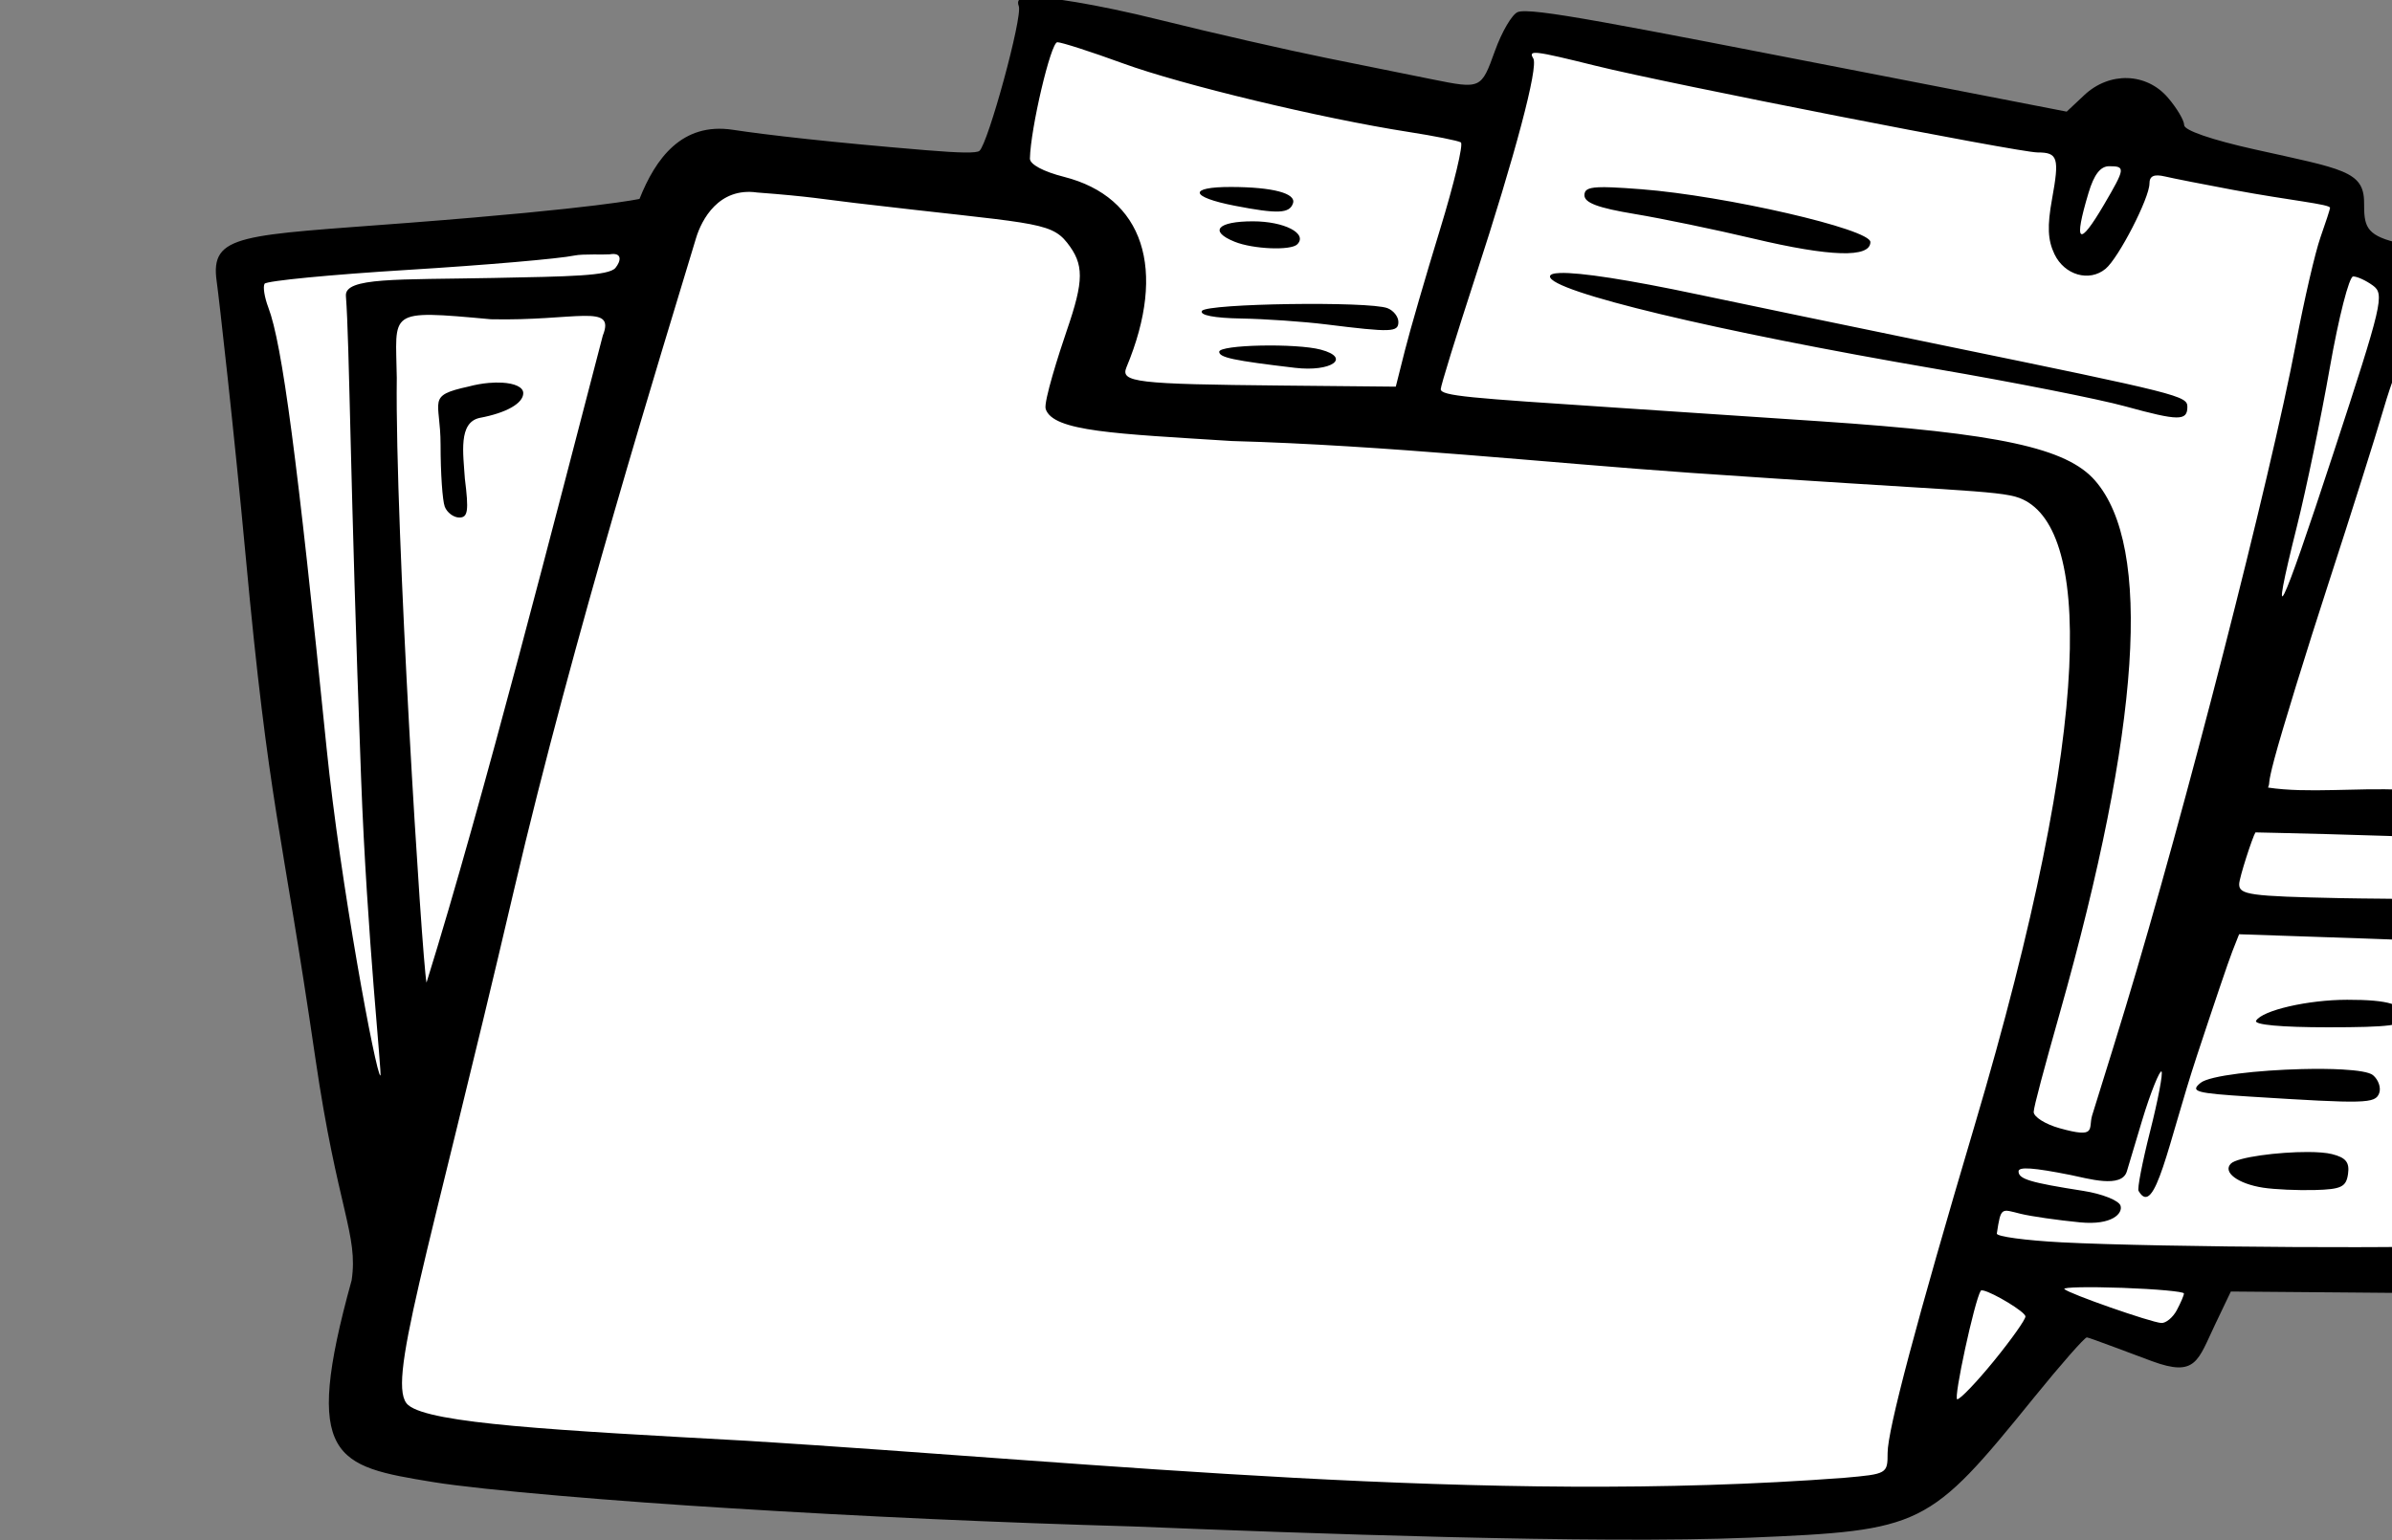 <?xml version="1.0" ?><svg xmlns="http://www.w3.org/2000/svg" width="203.825mm" height="131.285mm" viewBox="0 0 203.825 131.285">
    <rect x="0" y="0" width="203.825" height="131.285" fill="#808080" stroke="none"/>
    <path d="m 44200.161,-161.63 c -18.03,-5.838 -9.921,-36.401 -7.918,-49.88 2.004,-13.479 -10.97,-70.828 -10.97,-70.828 l -34.724,-259.359 134.889,-14.337 c 0,0 9.444,-22.322 22.513,-21.806 13.069,0.515 84.425,8.156 84.425,8.156 l 16.631,-52.984 143.155,33.066 13.546,-30.134 260.906,52.541 -0.286,15.282 17.934,9.701 -3.243,21.206 64.2,24.897 -53.516,127.662 17.075,1.889 -6.296,32.538 21.274,4.808 -10.112,109.118 -91.866,-0.258 -10.684,25.927 -35.201,-11.333 c 0,0 -40.638,53.486 -55.52,58.036 -14.881,4.55 -265.866,0.859 -308.317,-2.232 -42.45,-3.091 -167.895,-11.676 -167.895,-11.676 z" fill="#fff" paint-order="markers stroke fill" transform="translate(37.06,-102.065) matrix(0.265,0,0,0.265,-11715.383,268.437)"/>
    <path d="m 44400.05,-628.796 c -3.142,0.101 -4.022,1.11 -3.316,2.95 1.295,3.38 -9.87,44.2 -12.645,46.545 -0.933,0.79 -6.268,0.693 -17.236,-0.214 -30.134,-2.493 -50.96,-4.875 -62.067,-6.558 -16.383,-2.483 -24.832,9.221 -30.007,22.227 0,0 -12.791,2.969 -74.194,7.697 -53.653,4.13 -63.991,3.386 -61.763,18.852 0.702,4.875 5.636,48.576 9.302,88.183 7.52,81.258 11.486,86.701 22.413,161.586 7.128,48.842 13.869,56.776 11.677,71.498 -15.995,57.729 -5.136,59.762 26.083,64.891 16.061,2.639 60.427,6.295 95.273,8.414 42.917,2.691 86.887,4.649 129.92,5.878 54.598,2.211 148.846,5.671 198.309,3.609 55.618,-2.319 57.471,-3.235 91.369,-45.057 8.644,-10.663 16.298,-19.382 17.011,-19.361 0.714,0.013 15.1,5.502 20.967,7.659 14.164,5.209 14.692,-0.139 20.306,-11.889 l 5.026,-10.522 39.618,0.325 c 32.149,0.264 49.239,0.683 51.191,-1.252 5.909,-5.866 15.399,-117.635 10.15,-120.889 -3.831,-2.375 -11.04,-2.79 -20.468,-3.397 0.846,-2.747 1.262,-5.703 1.978,-8.926 1.823,-6.058 4.598,-14.507 6.768,-20.733 1.584,-4.547 0.562,-5.056 -5.331,-5.268 l -12.82,-0.46 4.747,-11.351 c 3.657,-8.747 14.394,-35.507 24.346,-59.27 9.953,-23.764 14.549,-35.758 21.585,-53.667 2.041,-5.197 0.116,-6.197 -16.275,-12.415 -9.56,-3.627 -24.18,-8.841 -32.489,-11.583 -12.155,-4.013 -17.2,-1.057 -16.037,-3.994 0.794,-2.006 4.342,-11.383 4.979,-15.166 1.11,-6.603 0.751,-6.98 -9.048,-9.449 -9.673,-2.436 -10.054,-5.471 -10.054,-12.742 0,-10.194 -6.963,-10.829 -35.139,-17.111 -13.909,-3.101 -22.711,-6.131 -22.711,-7.819 0,-1.515 -2.364,-5.502 -5.251,-8.861 -6.924,-8.049 -18.775,-8.398 -26.871,-0.792 l -5.657,5.313 -64.755,-12.597 c -80.604,-15.68 -107.526,-21.049 -111.757,-19.425 -1.817,0.697 -5.126,6.332 -7.349,12.525 -4.399,12.232 -4.48,12.268 -20.177,9.101 -5.88,-1.187 -21.164,-4.275 -33.961,-6.862 -12.795,-2.587 -36.906,-8.098 -53.584,-12.246 -20.901,-5.198 -36.82,-7.547 -42.056,-7.377 z m 9.074,14.557 c 1.358,0 10.845,3.056 21.085,6.793 18.904,6.9 63.857,17.702 91.736,22.045 8.434,1.314 16.053,2.832 16.933,3.375 0.88,0.544 -2.148,13.209 -6.729,28.146 -4.58,14.939 -9.647,32.396 -11.259,38.794 l -2.93,11.633 -36.696,-0.354 c -46.995,-0.454 -51.924,-1.038 -49.9,-5.894 13.132,-31.502 5.501,-54.74 -20.111,-61.243 -6.641,-1.686 -10.974,-4.013 -10.938,-5.87 0.198,-9.693 6.726,-37.423 8.809,-37.423 z m 154.993,3.499 c 2.753,0.326 8.208,1.616 18.152,4.083 23.264,5.771 135.997,27.87 142.055,27.87 6.54,0 7.073,1.709 4.657,14.999 -1.582,8.703 -1.387,13.184 0.776,17.712 3.234,6.769 11.211,9.053 16.447,4.709 4.184,-3.474 14.103,-22.758 14.103,-27.42 0,-2.435 1.458,-3.097 4.986,-2.271 2.743,0.64 12.593,2.581 21.886,4.313 18.386,3.426 31.196,4.596 31.196,5.776 0,0.41 -1.386,4.673 -3.079,9.475 -1.696,4.802 -5.242,20.134 -7.883,34.07 -8.286,43.699 -35.867,151.218 -54.815,213.674 -5.545,18.28 -10.143,32.654 -10.75,34.788 -1.22,4.286 1.596,7.4 -10.461,4.024 -4.569,-1.279 -8.308,-3.631 -8.308,-5.226 0,-1.594 3.52,-14.573 8.356,-31.685 26.007,-92.025 29.875,-150.126 11.406,-171.366 -9.164,-10.537 -30.824,-15.218 -88.375,-19.094 -19.169,-1.292 -49.313,-3.304 -66.985,-4.476 -45.283,-3.004 -55.067,-3.649 -55.067,-5.864 0,-1.059 4.964,-17.148 11.03,-35.752 12.979,-39.807 20.425,-67.888 18.728,-70.633 -0.862,-1.393 -0.811,-2.033 1.945,-1.708 z m 183.246,36.383 c 5.27,0 5.183,0.66 -1.667,12.347 -8.135,13.88 -9.875,12.559 -4.979,-3.781 1.774,-5.914 3.831,-8.566 6.646,-8.566 z m -282.299,6.676 c -13.985,-0.04 -13.387,3.222 1.107,6.036 13.844,2.689 17.633,2.528 18.741,-0.797 1.064,-3.195 -6.531,-5.201 -19.848,-5.239 z m 117.983,0.103 c -3.529,0.175 -4.426,0.965 -4.426,2.558 0,2.435 4.384,4.074 16.063,6.011 8.835,1.466 26.035,5.033 38.221,7.926 24.827,5.894 37.666,6.271 37.666,1.111 0,-4.142 -46.622,-14.89 -73.67,-16.982 -3.864,-0.299 -6.938,-0.504 -9.377,-0.601 -1.829,-0.076 -3.298,-0.084 -4.477,-0.027 z m -238.746,5.073 c 55.98,6.635 62.456,5.731 67.969,12.743 5.487,6.973 5.47,12.081 -0.101,28.259 -2.446,7.117 -7.498,22.976 -6.789,25.211 2.318,7.304 22.64,7.962 59.842,10.323 49.342,1.357 101.178,6.985 147.582,10.237 82.091,5.699 99.061,5.574 105.695,8.084 22.647,8.57 24.878,69.39 -14.464,202.004 -18.666,62.92 -27.927,97.784 -27.927,105.151 0,6.697 -0.148,6.782 -13.848,7.994 -115.669,8.803 -238.023,-4.776 -352.853,-11.895 -61.536,-3.379 -101.808,-5.522 -108.97,-11.467 -7.345,-6.095 5.596,-44.088 34.014,-165.817 19.003,-81.4 47.72,-173.732 58.499,-209.538 1.779,-5.91 7.294,-16.461 19.667,-14.685 16.973,1.278 21.099,2.144 31.682,3.398 z m 127.691,5.872 c -11.385,0 -14.22,3.202 -5.821,6.579 5.933,2.384 18.052,2.884 20.107,0.827 3.465,-3.465 -4.134,-7.406 -14.286,-7.406 z m -204.943,14.975 c -2.157,2.602 -14.695,2.765 -39.262,3.245 -30.972,0.607 -47.88,-0.264 -47.418,5.78 1.199,15.671 1.311,59.487 4.881,155.001 1.92,51.378 6.791,95.749 6.202,95.749 -1.365,0 -12.909,-61.987 -17.285,-105.249 -9.434,-93.372 -14.282,-130.053 -18.732,-141.759 -1.247,-3.277 -1.792,-6.724 -1.212,-7.66 0.575,-0.935 21.271,-2.94 45.989,-4.456 24.718,-1.516 48.905,-3.601 53.745,-4.635 2.515,-0.537 9.696,-0.211 11.214,-0.37 4.244,-0.714 3.602,2.248 1.878,4.353 z m 303.734,1.645 c -2.132,0.076 -3.242,0.447 -3.242,1.12 0,4.812 53.494,17.628 124.081,29.727 24.985,4.282 52.401,9.707 60.932,12.054 17.109,4.708 19.941,4.733 19.941,0.169 0,-3.534 -2.387,-4.136 -78.659,-19.824 -29.855,-6.142 -65.25,-13.489 -78.655,-16.329 -22.408,-4.748 -38.002,-7.149 -44.398,-6.917 z m 255.02,1.107 c 1.291,0 4.152,1.316 6.356,2.927 3.785,2.768 3.086,5.737 -12.642,53.732 -17.339,52.907 -20.86,59.951 -11.744,23.506 2.952,-11.798 7.688,-34.663 10.526,-50.808 2.837,-16.146 6.215,-29.356 7.504,-29.357 z m -598.807,13.773 c 27.277,0.612 40.179,-5.251 35.984,5.231 -14.477,55.379 -38.536,149.896 -56.694,208.143 -1.476,-7.77 -10.164,-145.95 -9.558,-194.49 -0.261,-21.62 -3.591,-21.984 30.268,-18.883 z m 256.8,-4.883 c -13.984,0.205 -27.408,0.994 -28.148,2.188 -0.853,1.379 3.91,2.309 12.61,2.457 7.688,0.133 19.962,0.982 27.274,1.889 21.065,2.615 23.264,2.54 23.264,-0.785 0,-1.699 -1.578,-3.691 -3.505,-4.431 -2.972,-1.141 -17.513,-1.522 -31.495,-1.318 z m -9.241,13.35 c -7.179,0.149 -13.371,0.851 -13.371,1.996 0,1.849 4.647,2.832 24.376,5.162 11.694,1.38 18.199,-3.196 8.309,-5.846 -3.964,-1.063 -12.134,-1.462 -19.314,-1.312 z m 367.275,4.372 c 2.973,0.047 48.959,17.118 50.737,18.87 1.921,4.237 -16.531,41.514 -22.38,56.411 -13.078,33.62 -25.647,59.765 -28.704,63.219 -14.696,-0.71 -30.312,1.217 -43.051,-0.709 0.822,-2.132 -0.375,-0.163 2.062,-9.303 2.436,-9.139 10.269,-34.565 17.41,-56.501 7.139,-21.936 15.093,-47.111 17.671,-55.947 2.581,-8.835 5.393,-16.062 6.255,-16.04 z m -611.192,7.559 c -1.332,-0.075 -2.806,-0.047 -4.355,0.085 -2.07,0.184 -4.282,0.568 -6.502,1.166 -13.68,2.995 -8.972,4.269 -8.972,18.766 0,8.993 0.605,17.93 1.345,19.856 0.739,1.928 2.848,3.506 4.685,3.506 2.771,0 3.077,-2.148 1.78,-12.535 -0.514,-8.083 -2.166,-18.064 4.796,-19.52 8.558,-1.6 13.982,-4.685 13.982,-7.952 0,-1.948 -2.762,-3.134 -6.759,-3.373 z m 627.317,23.428 c -3.11,0.28 -7.155,1.651 -9.395,3.677 -4.463,4.038 -5.493,11.843 -1.567,11.843 1.753,0 1.696,0.954 -0.191,3.226 -1.471,1.775 -2.032,4.266 -1.246,5.537 2.211,3.576 5.938,2.768 11.548,-2.502 6.639,-6.236 6.708,-10.667 0.15,-9.049 l -4.986,1.228 4.986,-5.457 c 2.742,-3.001 4.986,-6.14 4.986,-6.975 0,-0.744 -0.608,-1.208 -1.577,-1.428 -0.728,-0.165 -1.665,-0.194 -2.701,-0.101 z m -63.567,121.227 c 0,0 42.111,0.877 58.846,1.821 3.031,0.5 3.26,-0.42 -2.268,19.765 -10.264,-0.293 -20.959,-0.264 -29.172,-0.437 -29.209,-0.606 -32.673,-1.083 -32.644,-4.496 0.02,-2.1 4.342,-15.31 5.238,-16.653 z m -5.26,32.758 39.881,1.355 c 24.017,0.816 44.212,2.03 44.874,2.694 0.664,0.664 0.101,14.158 -2.508,35.222 -2.605,21.063 -4.242,39.957 -4.242,46.822 0.01,10.898 -0.588,12.64 -4.729,13.723 -5.485,1.435 -99.301,0.914 -130.415,-0.723 -11.577,-0.61 -20.907,-1.879 -20.762,-2.825 1.323,-8.712 1.388,-7.89 7.624,-6.358 3.354,0.824 11.956,2.064 19.117,2.759 10.429,1.012 13.839,-2.944 13.03,-5.375 -0.558,-1.67 -5.919,-3.804 -11.916,-4.742 -17.207,-2.695 -20.871,-3.799 -20.871,-6.286 0,-1.553 4.795,-1.208 16.733,1.168 5.506,1.096 16.541,4.465 18.12,-1.257 l 4.827,-16.118 c 2.792,-9.322 5.767,-16.439 6.293,-15.914 0.526,0.527 -1.122,9.18 -3.665,19.231 -2.54,10.051 -4.206,18.688 -3.699,19.195 5.262,9.094 9.466,-15.336 18.719,-43.4 5.361,-16.26 10.21,-30.584 11.409,-33.631 z m 34.702,21.078 c -12.56,0.013 -27.159,3.371 -29.228,6.719 -0.815,1.319 8.042,2.132 23.184,2.132 19.468,0 24.504,-0.635 24.504,-3.087 0,-4.229 -4.963,-5.787 -18.46,-5.765 z m -14.46,22.288 c -14.02,0.348 -29.745,2.048 -32.655,4.45 -3.397,2.806 -1.598,3.302 15.918,4.405 37.242,2.345 40.251,2.267 41.535,-1.081 0.667,-1.74 -0.23,-4.359 -1.994,-5.823 -1.153,-0.957 -4.874,-1.545 -9.886,-1.824 -3.76,-0.209 -8.243,-0.242 -12.918,-0.126 z m 1.878,26.674 c -9.506,-0.034 -22.703,1.673 -24.76,3.729 -2.751,2.752 2.276,6.506 10.38,7.751 3.655,0.562 11.133,0.898 16.618,0.75 8.507,-0.232 10.073,-0.992 10.667,-5.177 0.532,-3.738 -0.7,-5.261 -5.179,-6.384 -1.798,-0.452 -4.559,-0.657 -7.726,-0.669 z m -73.266,43.515 c 3.385,-0.069 8.203,-0.013 13.637,0.175 10.873,0.392 19.769,1.205 19.769,1.808 0,0.602 -1.03,3.024 -2.295,5.382 -1.26,2.357 -3.503,4.21 -4.985,4.115 -3.406,-0.219 -29.703,-9.421 -31.163,-10.905 -0.301,-0.304 1.651,-0.503 5.037,-0.574 z m -31.081,1.042 c 3.133,0.678 13.524,6.853 13.524,8.353 0,1.018 -4.54,7.425 -10.091,14.239 -5.55,6.814 -10.876,12.389 -11.837,12.389 -1.311,0 5.568,-31.778 7.557,-34.907 0.1,-0.157 0.399,-0.172 0.847,-0.076 z" transform="translate(37.06,-102.065) matrix(0.265,0,0,0.265,-11715.383,268.437)"/>
</svg>
